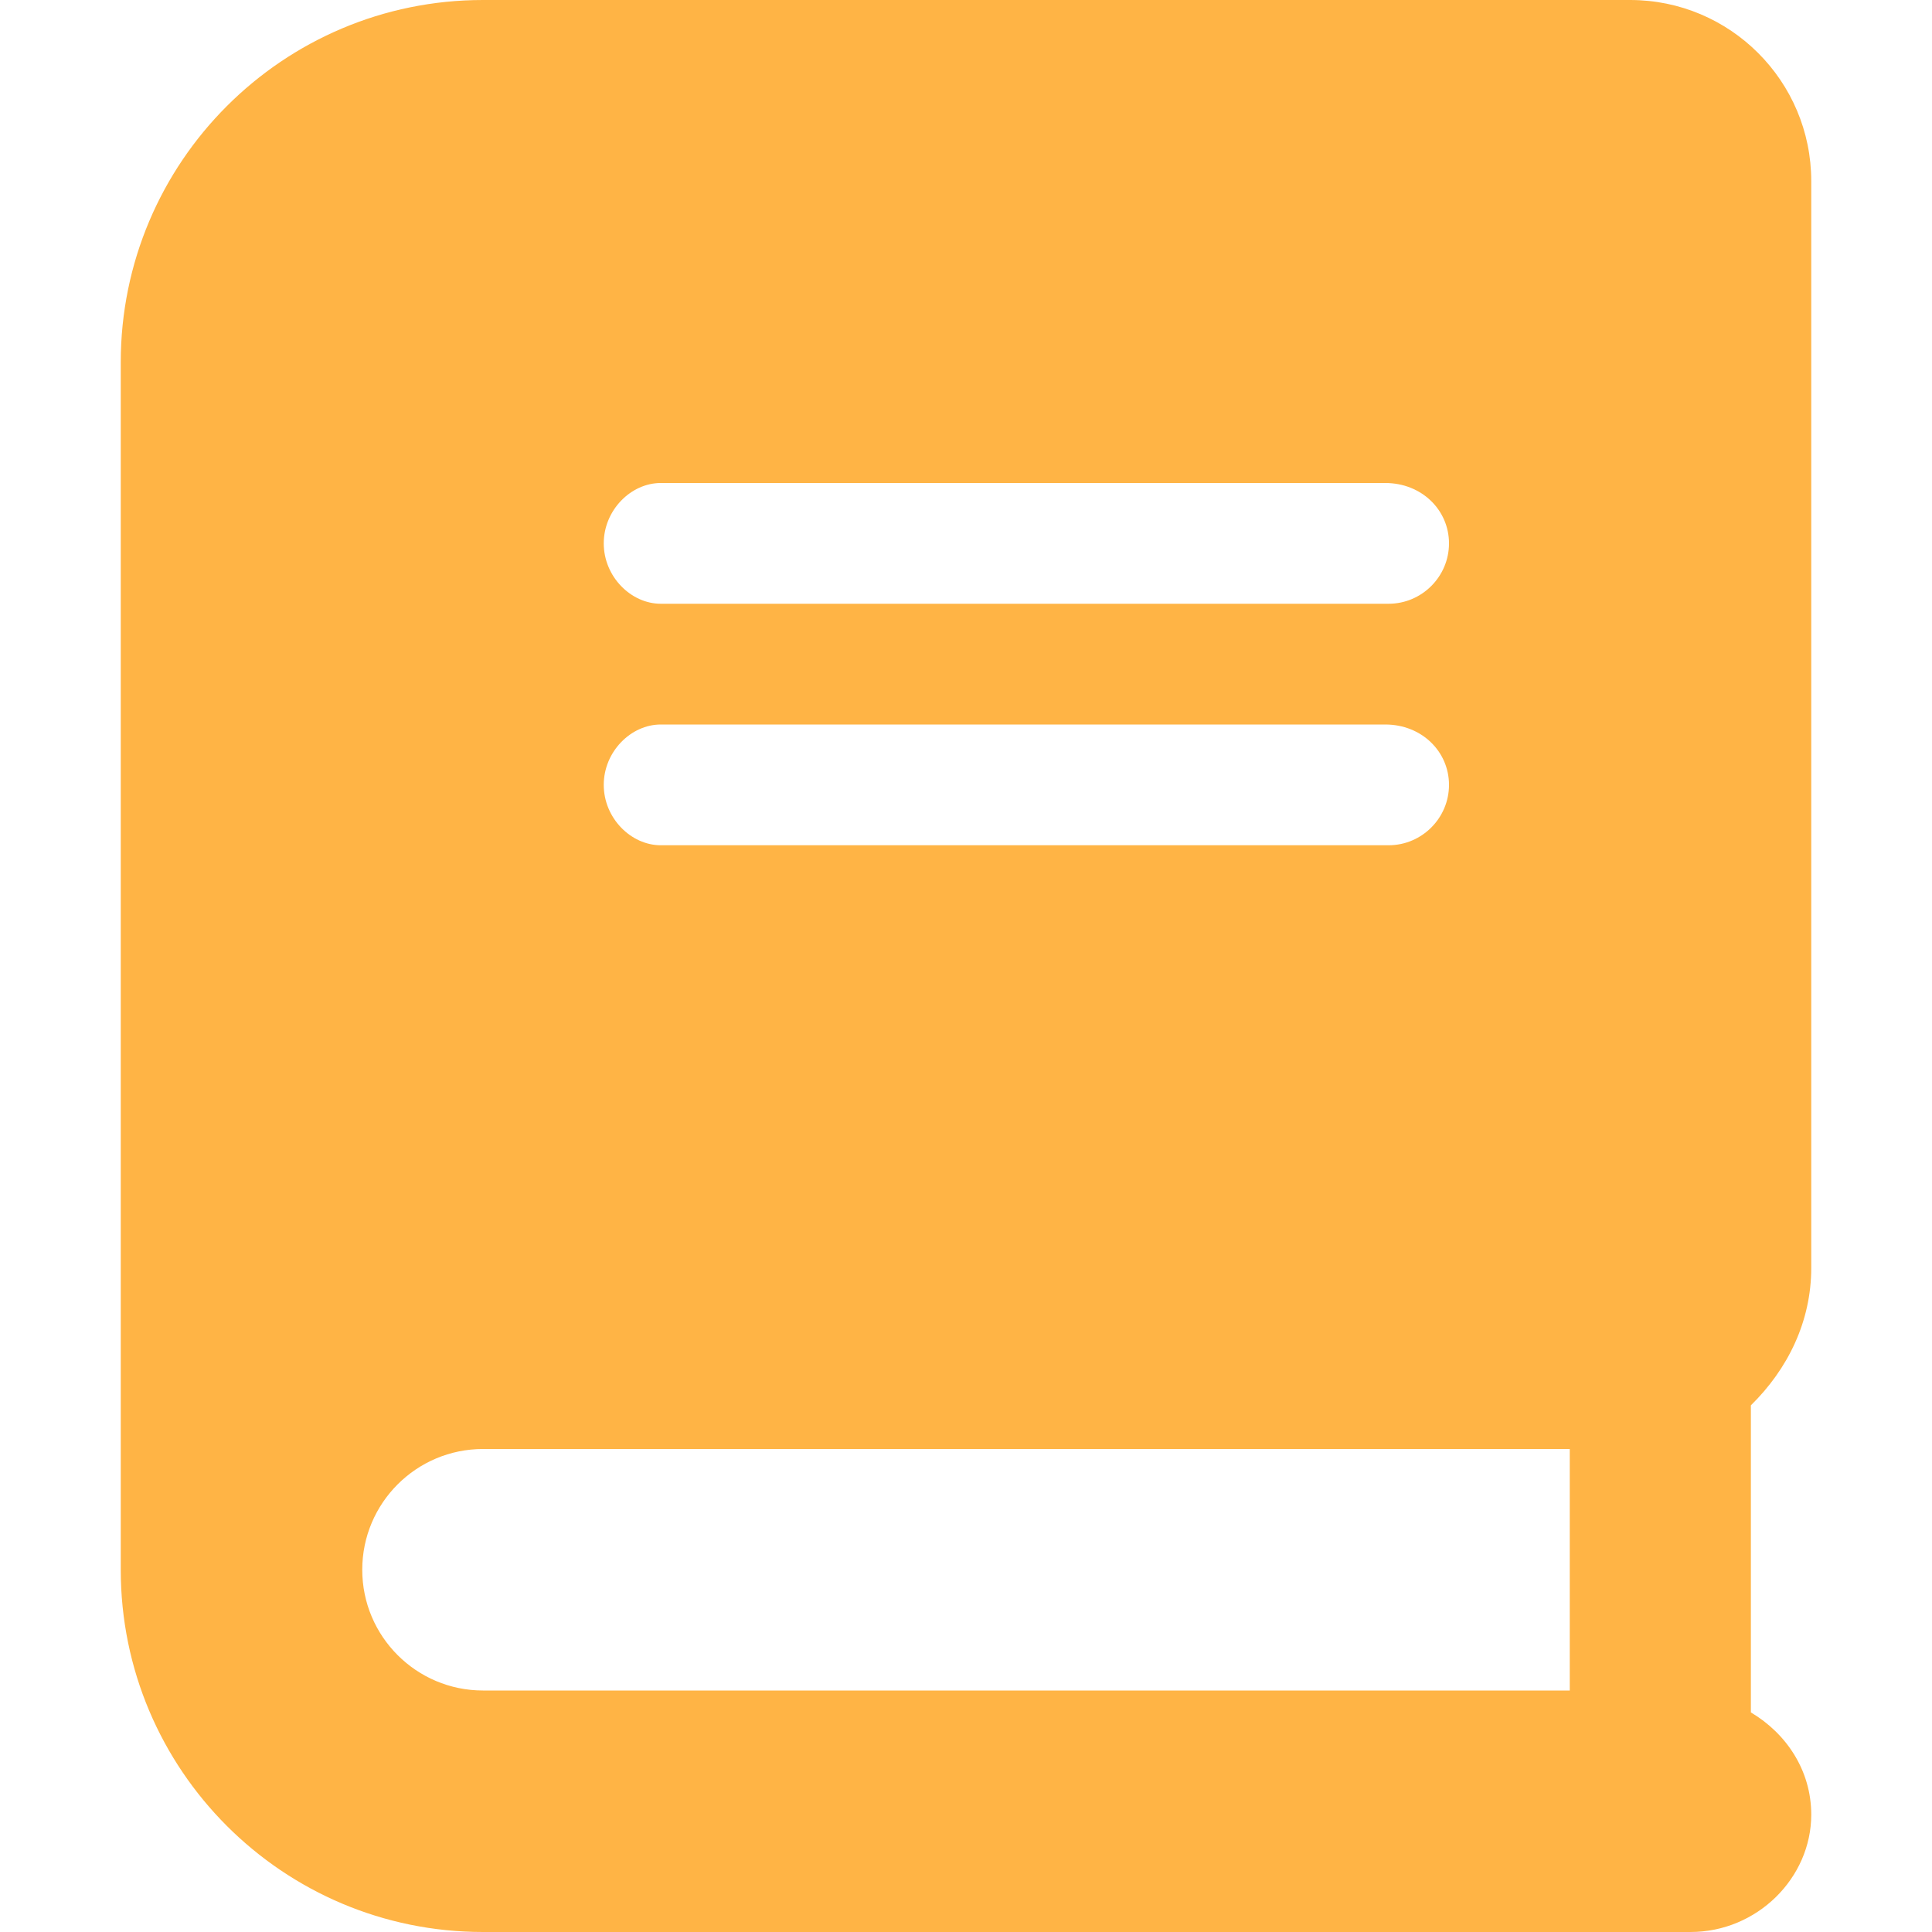 <svg width="32" height="32" viewBox="0 0 32 32" fill="none" xmlns="http://www.w3.org/2000/svg">
<path d="M30 21V3C30 1.343 28.656 0 27 0H8C4.686 0 2 2.686 2 6V26C2 29.314 4.686 32 8 32H28C29.104 32 30 31.104 30 30.056C30 29.324 29.587 28.711 29 28.363V23.277C29.613 22.675 30 21.887 30 21ZM10.944 8H22.944C23.55 8 24 8.45 24 9C24 9.55 23.55 10 23 10H10.944C10.45 10 10 9.55 10 9C10 8.45 10.45 8 10.944 8ZM10.944 12H22.944C23.55 12 24 12.45 24 13C24 13.55 23.55 14 23 14H10.944C10.45 14 10 13.55 10 13C10 12.45 10.45 12 10.944 12ZM26 28H8C6.896 28 6 27.104 6 26C6 24.896 6.896 24 8 24H26V28Z" fill="#FFB445"/>
</svg>